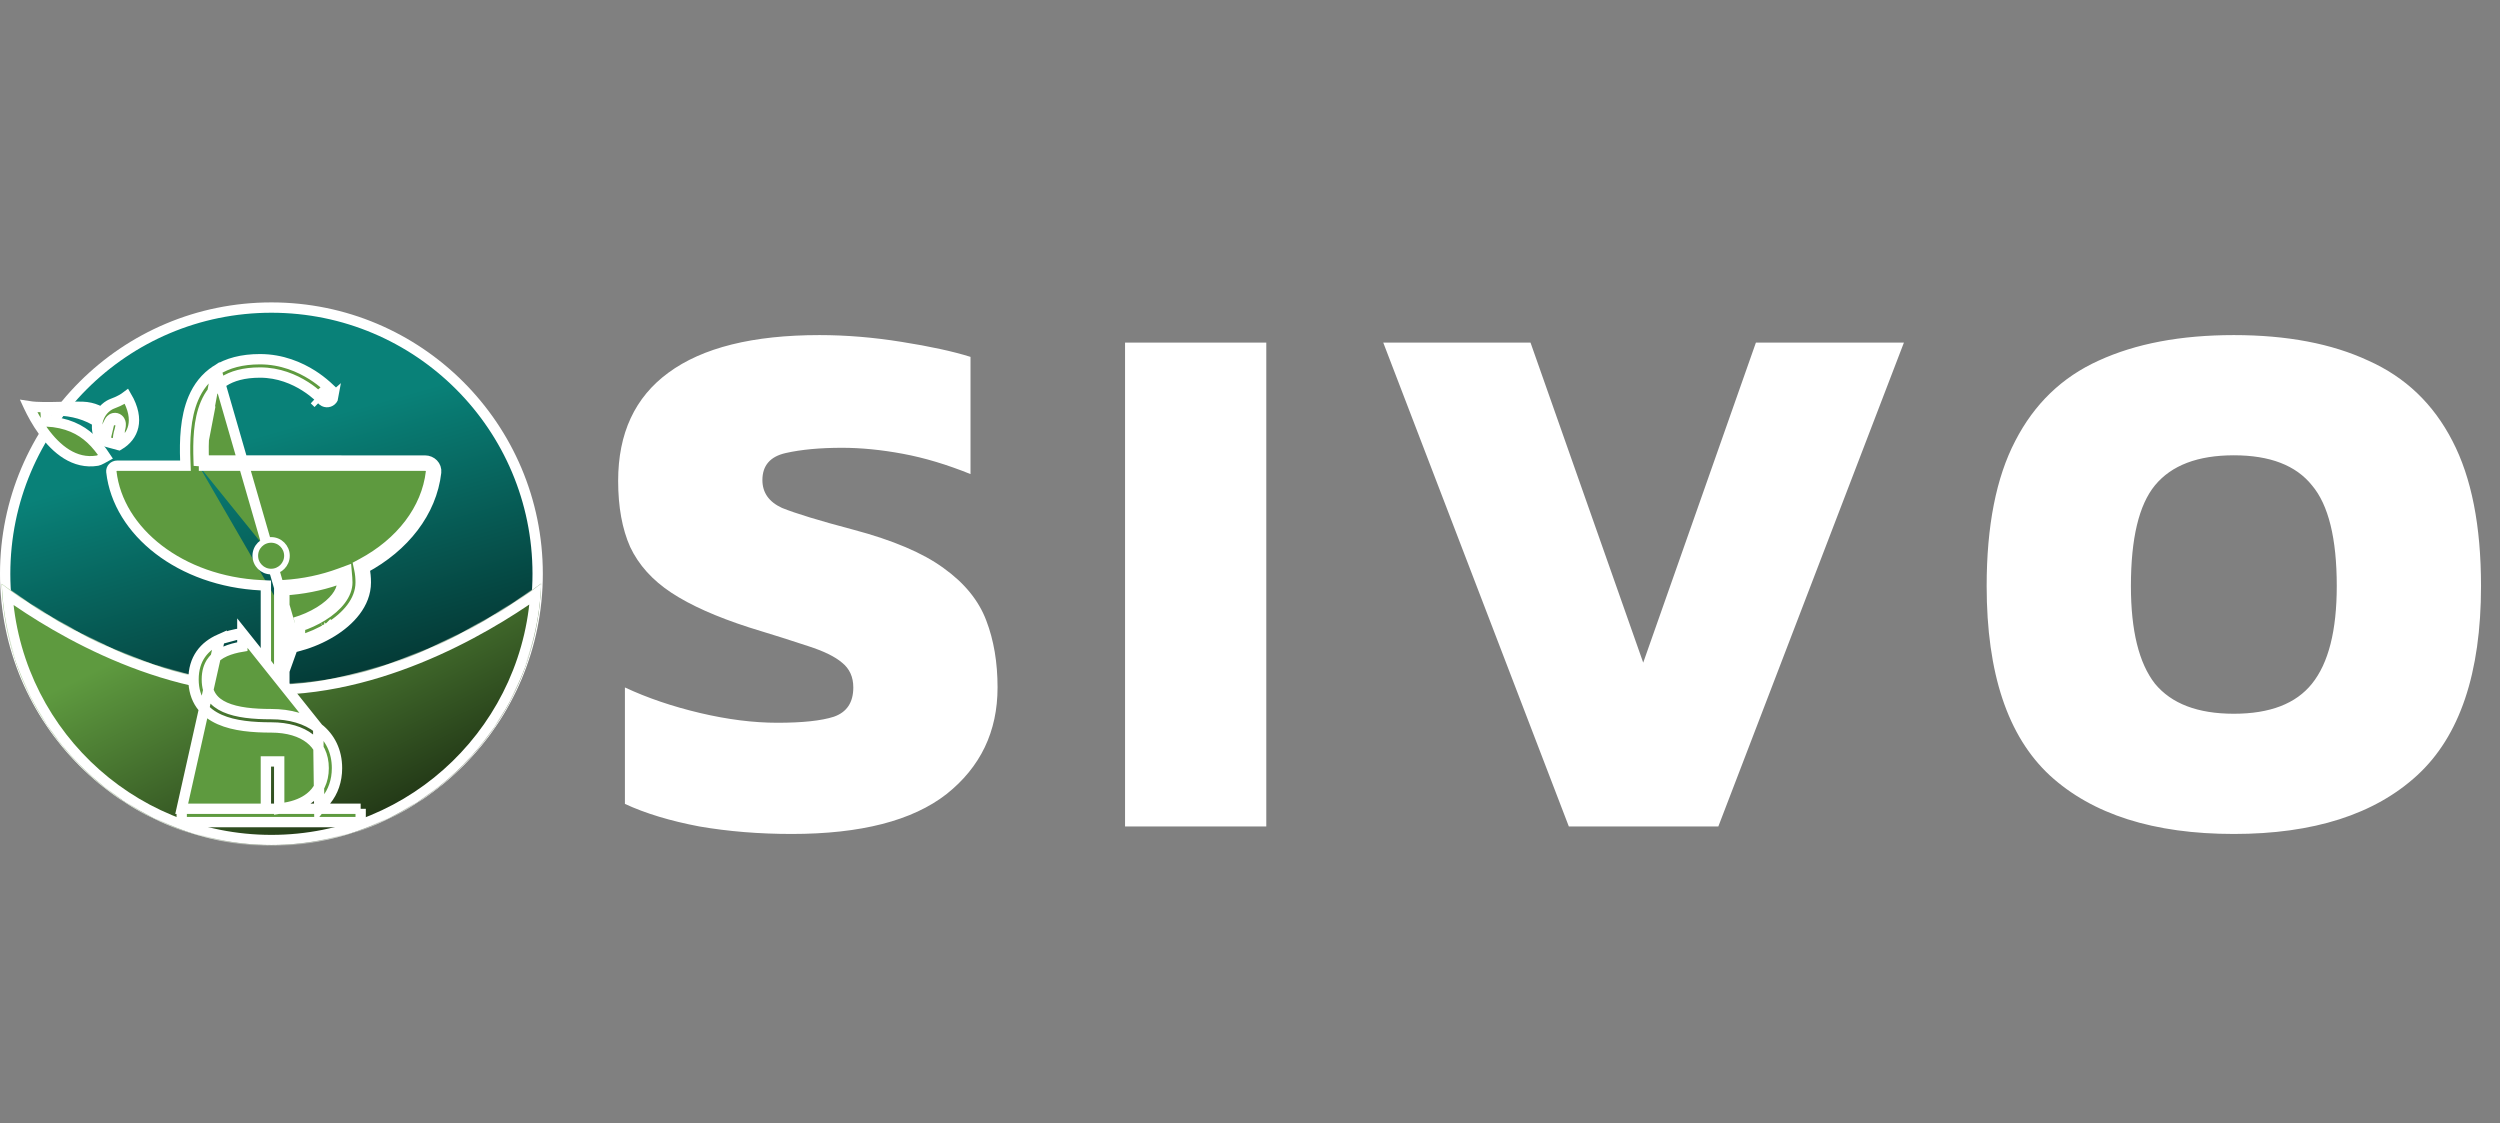 <svg width="2662" height="1196" viewBox="0 0 2662 1196" fill="none" xmlns="http://www.w3.org/2000/svg">
<rect x="0" y="0" width="2662" height="1196" fill="#808080" stroke="none"/>
<path d="M843.003 888C808.336 888 775.536 885.333 744.603 880C713.67 874.133 687.27 866.133 665.403 856V732C689.403 743.2 716.07 752.267 745.403 759.2C774.736 766.133 802.203 769.6 827.803 769.6C854.47 769.6 874.47 767.467 887.803 763.2C901.67 758.4 908.603 748 908.603 732C908.603 720.8 904.603 712 896.603 705.6C889.136 699.2 877.136 693.333 860.603 688C844.603 682.667 823.536 676 797.403 668C762.736 656.8 735.27 644.533 715.003 631.2C694.736 617.867 680.07 601.6 671.003 582.4C662.47 563.2 658.203 539.733 658.203 512C658.203 461.333 676.07 422.933 711.803 396.8C748.07 370.133 801.67 356.8 872.603 356.8C900.87 356.8 929.936 359.2 959.803 364C990.203 368.8 1014.74 374.133 1033.4 380V504.8C1008.34 494.667 984.336 487.467 961.403 483.2C938.47 478.933 916.87 476.8 896.603 476.8C873.136 476.8 853.136 478.667 836.603 482.4C820.07 486.133 811.803 495.733 811.803 511.2C811.803 524.533 818.736 534.4 832.603 540.8C847.003 546.667 872.336 554.4 908.603 564C950.736 575.2 982.736 588.8 1004.6 604.8C1027 620.8 1042.2 639.467 1050.2 660.8C1058.2 681.6 1062.2 705.333 1062.2 732C1062.2 778.933 1044.07 816.8 1007.8 845.6C971.536 873.867 916.603 888 843.003 888ZM1197.95 880V364.8H1348.35V880H1197.95ZM1670.49 880L1472.89 364.8H1629.69L1749.69 705.6L1869.69 364.8H2027.29L1829.69 880H1670.49ZM2378.59 888C2293.26 888 2227.92 867.2 2182.59 825.6C2137.79 784 2115.39 716.8 2115.39 624C2115.39 560 2125.52 508.533 2145.79 469.6C2166.06 430.133 2195.66 401.6 2234.59 384C2274.06 365.867 2322.06 356.8 2378.59 356.8C2435.12 356.8 2482.86 365.867 2521.79 384C2561.26 401.6 2591.12 430.133 2611.39 469.6C2631.66 508.533 2641.79 560 2641.79 624C2641.79 716.8 2619.12 784 2573.79 825.6C2528.46 867.2 2463.39 888 2378.59 888ZM2378.59 760C2416.99 760 2444.72 749.333 2461.79 728C2479.39 706.133 2488.19 671.467 2488.19 624C2488.19 573.333 2479.39 537.6 2461.79 516.8C2444.72 495.467 2416.99 484.8 2378.59 484.8C2340.19 484.8 2312.19 495.467 2294.59 516.8C2277.52 537.6 2268.99 573.333 2268.99 624C2268.99 671.467 2277.52 706.133 2294.59 728C2312.19 749.333 2340.19 760 2378.59 760Z" fill="white"/>
<circle cx="289" cy="611" r="283.5" fill="url(#paint0_linear_38_71)" stroke="white" stroke-width="11"/>
<mask id="path-3-inside-1_38_71" fill="white">
<path fill-rule="evenodd" clip-rule="evenodd" d="M576.167 621.387C530.849 654.659 415.418 728.893 287.609 728.893C160.146 728.893 46.654 655.06 1.833 621.658C6.578 776.174 133.329 899.977 288.995 899.977C444.753 899.977 571.561 776.029 576.167 621.387Z"/>
</mask>
<path fill-rule="evenodd" clip-rule="evenodd" d="M576.167 621.387C530.849 654.659 415.418 728.893 287.609 728.893C160.146 728.893 46.654 655.06 1.833 621.658C6.578 776.174 133.329 899.977 288.995 899.977C444.753 899.977 571.561 776.029 576.167 621.387Z" fill="url(#paint1_linear_38_71)"/>
<path d="M576.167 621.387L587.162 621.715L587.833 599.175L569.657 612.52L576.167 621.387ZM1.833 621.658L8.405 612.838L-9.862 599.225L-9.162 621.996L1.833 621.658ZM287.609 739.893C419.13 739.893 537.002 663.788 582.676 630.254L569.657 612.52C524.696 645.53 411.707 717.893 287.609 717.893V739.893ZM-4.74 630.478C40.467 664.168 156.409 739.893 287.609 739.893V717.893C163.883 717.893 52.841 645.952 8.405 612.838L-4.74 630.478ZM288.995 888.977C139.291 888.977 17.391 769.914 12.827 621.32L-9.162 621.996C-4.235 782.434 127.367 910.977 288.995 910.977V888.977ZM565.171 621.06C560.743 769.774 438.788 888.977 288.995 888.977V910.977C450.719 910.977 582.38 782.283 587.162 621.715L565.171 621.06Z" fill="white" mask="url(#path-3-inside-1_38_71)"/>
<path d="M211.702 495.865L211.514 490.559C210.796 470.274 211.286 447.684 218.954 429.671L218.956 429.665C223.07 420.036 229.143 411.953 238.098 406.199L238.103 406.196C247.079 400.441 259.508 396.684 276.885 396.684C296.819 396.684 313.318 403.926 324.979 411.32L324.986 411.325C330.788 415.016 335.321 418.697 338.388 421.441L338.394 421.447L338.399 421.452C339.83 422.74 341.215 424.079 342.551 425.467L342.639 425.555L343.645 426.561C344.081 426.922 344.56 427.23 345.071 427.479C345.91 427.886 346.821 428.124 347.751 428.18C348.682 428.235 349.615 428.107 350.496 427.802C351.377 427.497 352.189 427.021 352.886 426.402C353.584 425.783 354.152 425.033 354.559 424.194C354.866 423.563 355.077 422.892 355.186 422.201L351.984 425.033C351.983 425.034 351.982 425.035 351.98 425.036L348.337 420.916L344.693 416.796C346.753 414.974 348.352 413.558 349.592 412.458C349.027 411.928 348.456 411.405 347.878 410.889C343.098 406.637 337.986 402.773 332.591 399.333C319.427 391.013 300.289 382.489 276.885 382.489C257.452 382.489 242.206 386.707 230.435 394.254L211.702 495.865ZM211.702 495.865L217.01 495.865L452.516 495.877C456.624 495.877 459.301 499.106 458.931 502.321L458.931 502.323C454.322 542.505 426.617 578.009 385.383 600.102L381.728 602.06L382.605 606.112C383.582 610.632 384.03 615.34 384.03 620.167C384.03 640.164 368.786 656.823 350.758 667.95M211.702 495.865L224.014 431.825C216.872 448.605 216.292 470.083 217.01 490.365L452.516 490.377C459.47 490.377 465.189 496.046 464.395 502.949C459.533 545.339 430.395 582.224 387.98 604.95C389.051 609.9 389.53 615.002 389.53 620.167C389.53 643.081 372.196 661.184 353.64 672.635C342.985 679.166 331.474 684.164 319.446 687.489V681.774M338.75 429.444L338.624 429.318C337.368 428.012 336.066 426.752 334.719 425.539L338.75 429.444ZM338.75 429.444V429.457V429.444ZM319.446 681.774C330.445 678.591 340.978 673.944 350.758 667.95M319.446 681.774C317.625 682.301 315.792 682.787 313.946 683.233M319.446 681.774V666.917M350.758 667.95C350.756 667.951 350.754 667.953 350.752 667.954L353.639 672.633L350.766 667.945C350.764 667.947 350.761 667.949 350.758 667.95ZM313.946 683.233L230.435 394.254C218.644 401.828 210.889 412.375 205.896 424.103L205.896 424.104C197.114 444.726 196.584 469.66 197.287 490.176L197.482 495.865H191.791H124.987C120.871 495.865 118.202 499.089 118.572 502.309L118.573 502.312C125.912 566.516 192.656 619.001 277.872 623.164L283.103 623.42V628.658V724.213H297.298M313.946 683.233V662.859M313.946 683.233L297.298 729.713V724.213M319.446 666.917C327.776 664.18 335.766 660.488 343.255 655.913L343.27 655.904L343.285 655.894C359.937 645.575 369.835 632.642 369.835 620.154C369.835 618.452 369.766 616.794 369.626 615.179L369 608.005L362.243 610.497C343.041 617.579 322.901 621.797 302.47 623.016L297.298 623.325V628.506V724.213M319.446 666.917V662.859H313.946M319.446 666.917C318.13 667.35 316.804 667.759 315.471 668.144L313.946 662.859M297.298 724.213H302.798V628.506C321.867 627.369 340.69 623.685 358.767 617.56C358.741 617.076 358.708 616.601 358.667 616.135L364.146 615.657L365.805 620.154L366.05 620.817C365.463 621.034 364.876 621.247 364.288 621.459C363.614 630.782 355.764 641.69 340.388 651.219C332.133 656.262 323.24 660.177 313.946 662.859" fill="#5E9A3F" stroke="white" stroke-width="11"/>
<path d="M339.951 861.185L347.228 852.22C354.682 843.034 358.835 831.391 358.835 817.894C358.835 800.052 351.597 785.36 338.805 775.307L339.951 861.185ZM339.951 861.185H351.498M339.951 861.185H351.498M351.498 861.185H384.029M351.498 861.185H384.029M193.473 861.185H277.603H283.103V855.685V810.796H297.297V854.602V861.073L303.684 860.03C314.505 858.263 323.41 854.525 330.028 849.316C339.282 842.059 344.64 831.543 344.64 817.894C344.64 804.239 339.279 793.739 330.029 786.472C320.608 779.054 306.544 774.589 288.751 774.589C269.736 774.589 249.542 773.061 233.907 766.119C225.96 762.587 218.904 757.53 213.844 750.317C208.762 743.058 206.07 734.109 206.07 723.414C206.07 712.72 208.762 703.772 213.843 696.513C218.902 689.301 225.969 684.242 233.908 680.709L193.473 861.185ZM193.473 861.185V875.38H384.029V861.185M193.473 861.185H384.029M258.057 674.148V688.511C251.319 689.627 245.081 691.279 239.668 693.685C233.442 696.452 228.695 700.062 225.481 704.65L225.48 704.651C222.3 709.191 220.265 715.206 220.265 723.414C220.265 731.609 222.281 737.632 225.485 742.184C228.699 746.769 233.444 750.377 239.668 753.143C252.393 758.8 269.982 760.407 288.751 760.407C308.738 760.407 326.192 765.403 338.803 775.306L258.057 674.148ZM258.057 674.148C249.347 675.436 241.11 677.506 233.91 680.708L258.057 674.148Z" fill="#5E9A3F" stroke="white" stroke-width="11"/>
<path d="M48.542 437.724L49.442 443.15C48.542 437.724 48.545 437.724 48.548 437.723L48.555 437.722L48.571 437.719L48.619 437.712C48.656 437.706 48.706 437.698 48.768 437.689C48.891 437.67 49.062 437.645 49.278 437.616C49.71 437.558 50.324 437.483 51.099 437.405C52.65 437.25 54.854 437.085 57.561 437.034C62.962 436.931 70.435 437.276 78.731 439.082C93.21 442.235 110.336 449.892 123.091 467.372C123.943 464.677 124.378 461.821 123.942 459.186C123.35 455.615 120.295 449.234 114.156 443.6C108.173 438.11 99.514 433.577 87.987 433.195C81.673 432.986 74.739 433.106 67.665 433.27C66.699 433.293 65.731 433.316 64.762 433.339C58.685 433.485 52.564 433.632 46.895 433.581C40.996 433.528 35.328 433.262 30.49 432.496C30.515 432.55 30.541 432.604 30.566 432.658C34.075 440.088 39.289 449.841 46.133 459.269C60.056 478.447 79.371 494.547 103.742 490.507C104.573 490.369 106.288 489.697 108.464 488.496L112.324 486.363C107.743 479.444 102.701 472.843 96.426 467.088C85.745 457.295 71.316 449.849 49.143 448.642L48.542 437.724Z" fill="#5E9A3F" stroke="white" stroke-width="11"/>
<path d="M126.597 473.911C126.092 472.217 125.811 470.633 125.714 469.062C125.518 465.895 126.044 462.38 127.539 457.681L126.597 473.911ZM126.597 473.911C134.697 469.132 140.093 462.321 141.943 454.013C143.811 445.62 142.241 434.869 134.727 422.002C131.499 424.452 128.502 426.089 125.745 427.344C124.14 428.075 122.585 428.688 121.261 429.21C120.927 429.342 120.608 429.468 120.307 429.588C118.724 430.221 117.545 430.735 116.523 431.332C103.779 438.78 99.462 455.461 107.183 468.674L126.597 473.911ZM110.646 474.355C110.572 473.438 110.528 472.52 110.516 471.602C110.414 463.702 112.647 456.208 116.676 448.775L110.646 474.355ZM110.646 474.355C109.556 472.649 108.402 470.757 107.184 468.675L110.646 474.355ZM128.47 453.464C128.338 454.745 128.024 456.159 127.54 457.68L128.47 453.464ZM128.47 453.464C128.589 452.302 128.61 450.79 128.114 449.324M128.47 453.464L128.114 449.324M128.114 449.324C127.866 448.59 127.337 447.416 126.179 446.448M128.114 449.324L126.179 446.448M126.179 446.448C124.832 445.323 123.022 444.819 121.206 445.191M126.179 446.448L121.206 445.191M121.206 445.191C119.642 445.512 118.587 446.37 118.018 446.943M121.206 445.191L118.018 446.943M118.018 446.943C117.408 447.557 116.978 448.217 116.676 448.774L118.018 446.943ZM117.541 452.103C117.541 452.102 117.542 452.116 117.541 452.145C117.54 452.118 117.54 452.103 117.541 452.103Z" fill="#5E9A3F" stroke="white" stroke-width="11"/>
<circle cx="288.694" cy="591.754" r="16.857" fill="#5E9A3F" stroke="white" stroke-width="6"/>
<defs>
<linearGradient id="paint0_linear_38_71" x1="289" y1="322" x2="434.416" y2="830.652" gradientUnits="userSpaceOnUse">
<stop offset="0.251" stop-color="#098178"/>
<stop offset="1" stop-color="#021B19"/>
</linearGradient>
<linearGradient id="paint1_linear_38_71" x1="289" y1="621.387" x2="414.864" y2="876.782" gradientUnits="userSpaceOnUse">
<stop stop-color="#5E9A3F"/>
<stop offset="1" stop-color="#203415"/>
</linearGradient>
</defs>
</svg>
